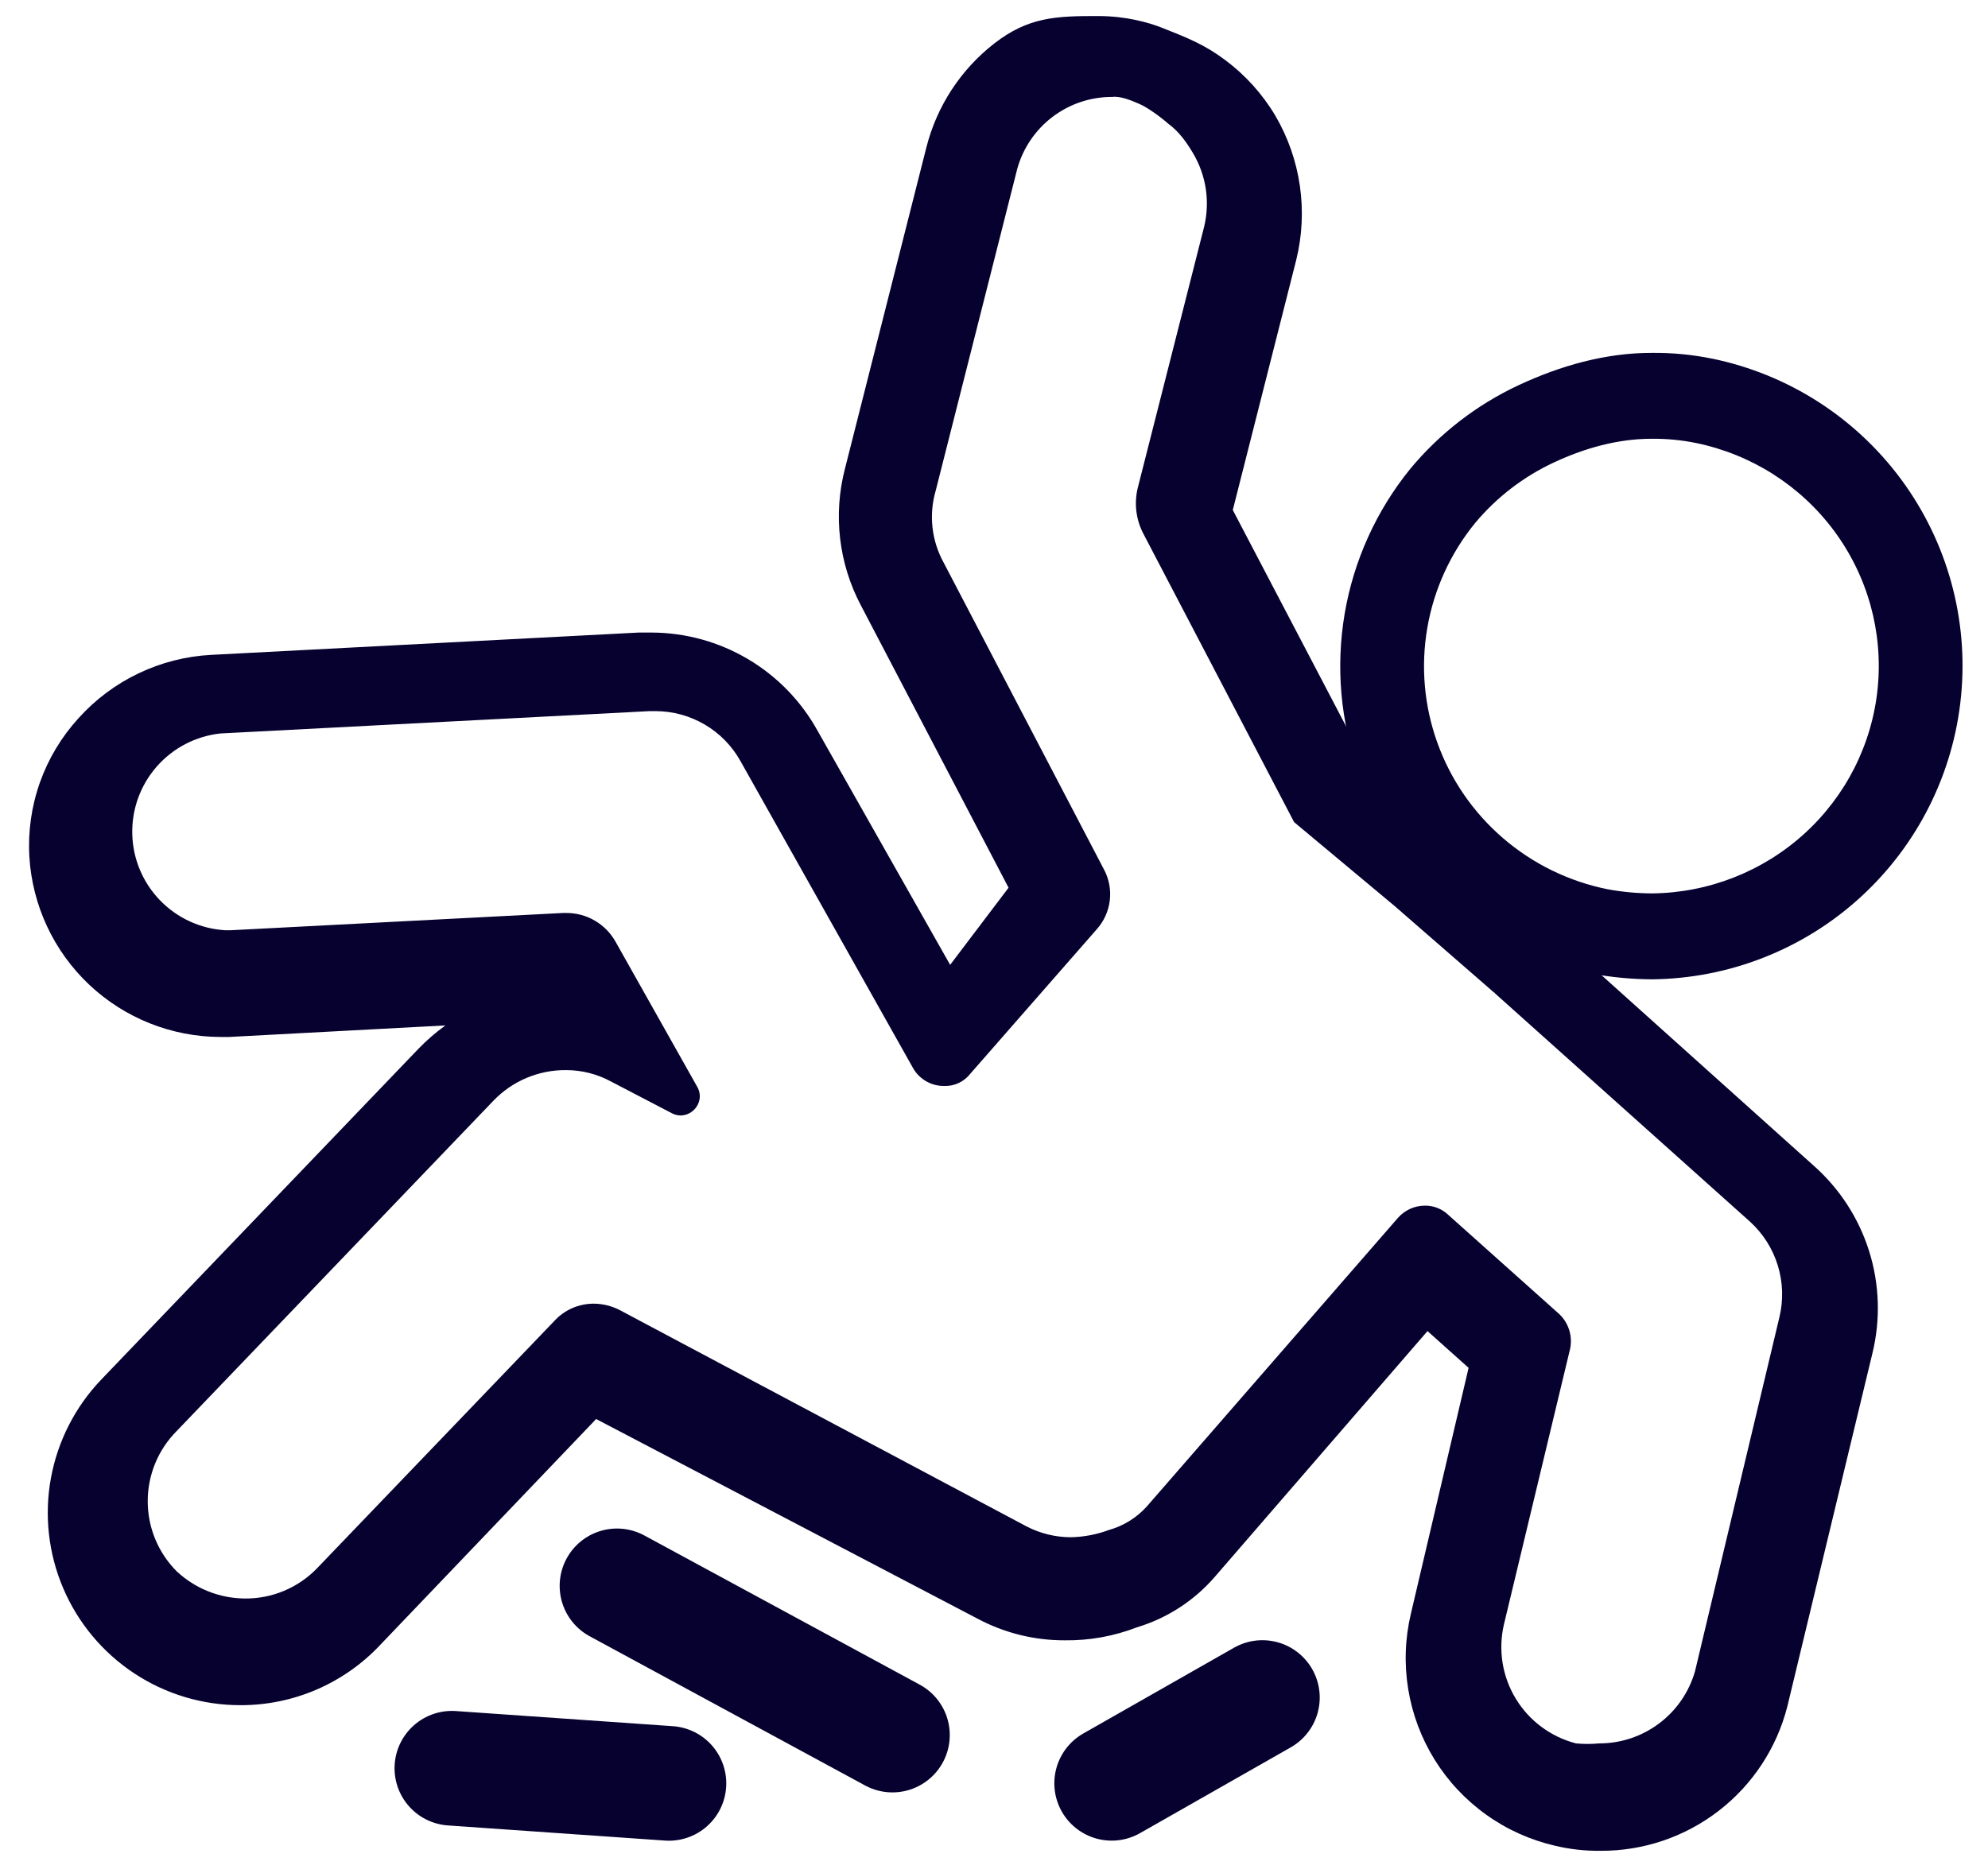 <svg width="52" height="49" viewBox="0 0 52 49" fill="none" xmlns="http://www.w3.org/2000/svg">
<path d="M29.097 2.536C29.31 2.509 29.604 2.632 29.811 2.723C30.018 2.814 30.355 3.057 30.561 3.239C30.834 3.44 31.023 3.703 31.198 3.994C31.373 4.285 31.489 4.607 31.54 4.943C31.59 5.278 31.574 5.621 31.492 5.95L29.757 12.778C29.663 13.179 29.716 13.601 29.908 13.966L33.85 21.51L36.471 23.698L39.093 25.98C39.055 25.913 39.143 26.038 39.093 25.98L45.77 31.959C46.112 32.269 46.365 32.665 46.501 33.107C46.637 33.548 46.652 34.018 46.543 34.467L44.336 43.728C44.18 44.272 43.851 44.751 43.398 45.091C42.945 45.432 42.394 45.615 41.828 45.614C41.627 45.633 41.425 45.633 41.224 45.614C40.566 45.444 39.999 45.024 39.647 44.442C39.294 43.861 39.184 43.164 39.338 42.502L41.054 35.354C41.105 35.171 41.102 34.978 41.045 34.797C40.988 34.616 40.88 34.456 40.734 34.335L37.886 31.789C37.803 31.709 37.706 31.646 37.599 31.604C37.492 31.562 37.378 31.541 37.263 31.544C37.131 31.545 37.001 31.575 36.88 31.63C36.76 31.685 36.653 31.765 36.566 31.864L30.002 39.409C29.735 39.708 29.388 39.924 29.003 40.031C28.682 40.15 28.344 40.214 28.003 40.22C27.602 40.218 27.208 40.121 26.852 39.937L16.215 34.279C16.005 34.17 15.773 34.111 15.536 34.109C15.341 34.108 15.148 34.147 14.97 34.225C14.791 34.303 14.63 34.418 14.499 34.562L8.294 41.031C8.05 41.284 7.757 41.485 7.432 41.621C7.108 41.758 6.759 41.826 6.408 41.823C5.741 41.819 5.101 41.563 4.616 41.106C4.134 40.619 3.864 39.962 3.864 39.277C3.864 38.592 4.134 37.934 4.616 37.447L12.915 28.79C13.159 28.538 13.452 28.337 13.776 28.201C14.101 28.065 14.449 27.996 14.8 27.998C15.216 27.997 15.624 28.101 15.989 28.3L17.571 29.125C18.012 29.355 18.482 28.87 18.238 28.436L16.102 24.641C15.975 24.413 15.789 24.222 15.563 24.09C15.338 23.957 15.081 23.887 14.819 23.887H14.725L6.03 24.339H5.898C5.251 24.303 4.64 24.024 4.188 23.558C3.736 23.093 3.476 22.474 3.46 21.826C3.443 21.177 3.671 20.546 4.098 20.058C4.526 19.569 5.121 19.26 5.766 19.19L16.988 18.606H17.158C17.608 18.608 18.049 18.73 18.437 18.959C18.825 19.187 19.145 19.514 19.365 19.907L23.891 27.96C23.974 28.101 24.093 28.216 24.236 28.296C24.378 28.375 24.539 28.416 24.702 28.413C24.833 28.417 24.962 28.39 25.08 28.334C25.198 28.278 25.301 28.195 25.381 28.092L28.682 24.32C28.874 24.108 28.995 23.842 29.029 23.558C29.063 23.274 29.007 22.987 28.87 22.736L24.683 14.72C24.526 14.435 24.427 14.122 24.391 13.798C24.356 13.474 24.384 13.147 24.476 12.834L26.607 4.422C26.757 3.878 27.082 3.398 27.532 3.057C27.982 2.716 28.532 2.533 29.097 2.536ZM28.732 0.42C27.617 0.416 26.896 0.449 26.014 1.132C25.132 1.816 24.505 2.775 24.231 3.857L22.1 12.268C21.79 13.467 21.938 14.738 22.515 15.833L26.381 23.226L24.853 25.244L21.383 19.115C20.953 18.34 20.325 17.694 19.562 17.243C18.8 16.792 17.931 16.553 17.045 16.55H16.705L5.521 17.134C4.862 17.169 4.216 17.334 3.621 17.619C3.025 17.903 2.492 18.303 2.051 18.794C1.606 19.282 1.264 19.853 1.043 20.475C0.823 21.097 0.73 21.757 0.768 22.415C0.845 23.69 1.405 24.887 2.333 25.763C3.262 26.639 4.49 27.128 5.766 27.131H5.993L11.651 26.829C11.401 27.009 11.168 27.211 10.953 27.432L2.654 36.089C1.97 36.802 1.51 37.7 1.332 38.672C1.154 39.644 1.266 40.647 1.654 41.556C2.042 42.465 2.689 43.239 3.514 43.783C4.339 44.327 5.306 44.616 6.294 44.614C6.976 44.615 7.65 44.477 8.276 44.208C8.902 43.938 9.467 43.544 9.934 43.049L15.593 37.127L25.57 42.351C26.272 42.725 27.056 42.92 27.852 42.917C28.497 42.925 29.137 42.81 29.738 42.577C30.528 42.339 31.235 41.881 31.775 41.257L37.339 34.826L38.414 35.788L36.905 42.219C36.751 42.865 36.727 43.536 36.834 44.192C36.94 44.848 37.176 45.476 37.526 46.041C37.877 46.606 38.336 47.095 38.877 47.481C39.417 47.868 40.029 48.143 40.677 48.292C41.066 48.385 41.465 48.429 41.865 48.424C42.983 48.43 44.072 48.061 44.956 47.378C45.842 46.695 46.473 45.735 46.75 44.652L48.976 35.41C49.192 34.527 49.163 33.601 48.89 32.733C48.617 31.865 48.112 31.089 47.429 30.488L40.96 24.679C40.851 24.543 40.731 24.417 40.602 24.301L38.904 22.83L38.244 22.246C38.158 22.166 38.063 22.096 37.961 22.038L35.811 20.152L32.246 13.344L33.906 6.799C34.221 5.518 34.025 4.165 33.359 3.027C33.021 2.458 32.573 1.962 32.042 1.567C31.512 1.172 31.096 1.004 30.391 0.725C30.057 0.593 29.459 0.42 28.732 0.42Z" fill="#06012F"/>
<path fill-rule="evenodd" clip-rule="evenodd" d="M39.714 10.082C40.806 9.57 41.998 9.23 43.204 9.233C43.736 9.227 44.267 9.278 44.788 9.384C46.772 9.793 48.533 10.922 49.735 12.552C50.936 14.183 51.492 16.2 51.295 18.215C51.099 20.231 50.163 22.103 48.67 23.47C47.176 24.838 45.229 25.604 43.204 25.623C42.672 25.619 42.142 25.569 41.62 25.472C40.239 25.19 38.954 24.557 37.889 23.634C36.823 22.711 36.014 21.529 35.538 20.203C35.062 18.876 34.937 17.449 35.172 16.059C35.408 14.67 35.998 13.365 36.886 12.269C37.656 11.341 38.621 10.594 39.714 10.082ZM40.651 12.097C41.449 11.725 42.32 11.479 43.202 11.48C43.591 11.476 43.979 11.513 44.36 11.59C45.809 11.887 47.096 12.706 47.974 13.889C48.852 15.072 49.258 16.536 49.115 17.999C48.971 19.462 48.288 20.82 47.196 21.813C46.104 22.805 44.682 23.362 43.202 23.375C42.813 23.372 42.426 23.336 42.044 23.265C41.035 23.061 40.096 22.602 39.318 21.932C38.539 21.262 37.947 20.404 37.6 19.441C37.252 18.479 37.16 17.443 37.333 16.435C37.505 15.426 37.936 14.479 38.585 13.684C39.147 13.01 39.853 12.468 40.651 12.097Z" fill="#06012F"/>
<path d="M23.343 45.396L16.139 41.492" stroke="#06012F" stroke-width="3" stroke-linecap="round" stroke-linejoin="round"/>
<path d="M17.497 46.66L11.82 46.264" stroke="#06012F" stroke-width="3" stroke-linecap="round" stroke-linejoin="round"/>
<path d="M29.078 46.658L33.02 44.414" stroke="#06012F" stroke-width="3" stroke-linecap="round" stroke-linejoin="round"/>
</svg>
